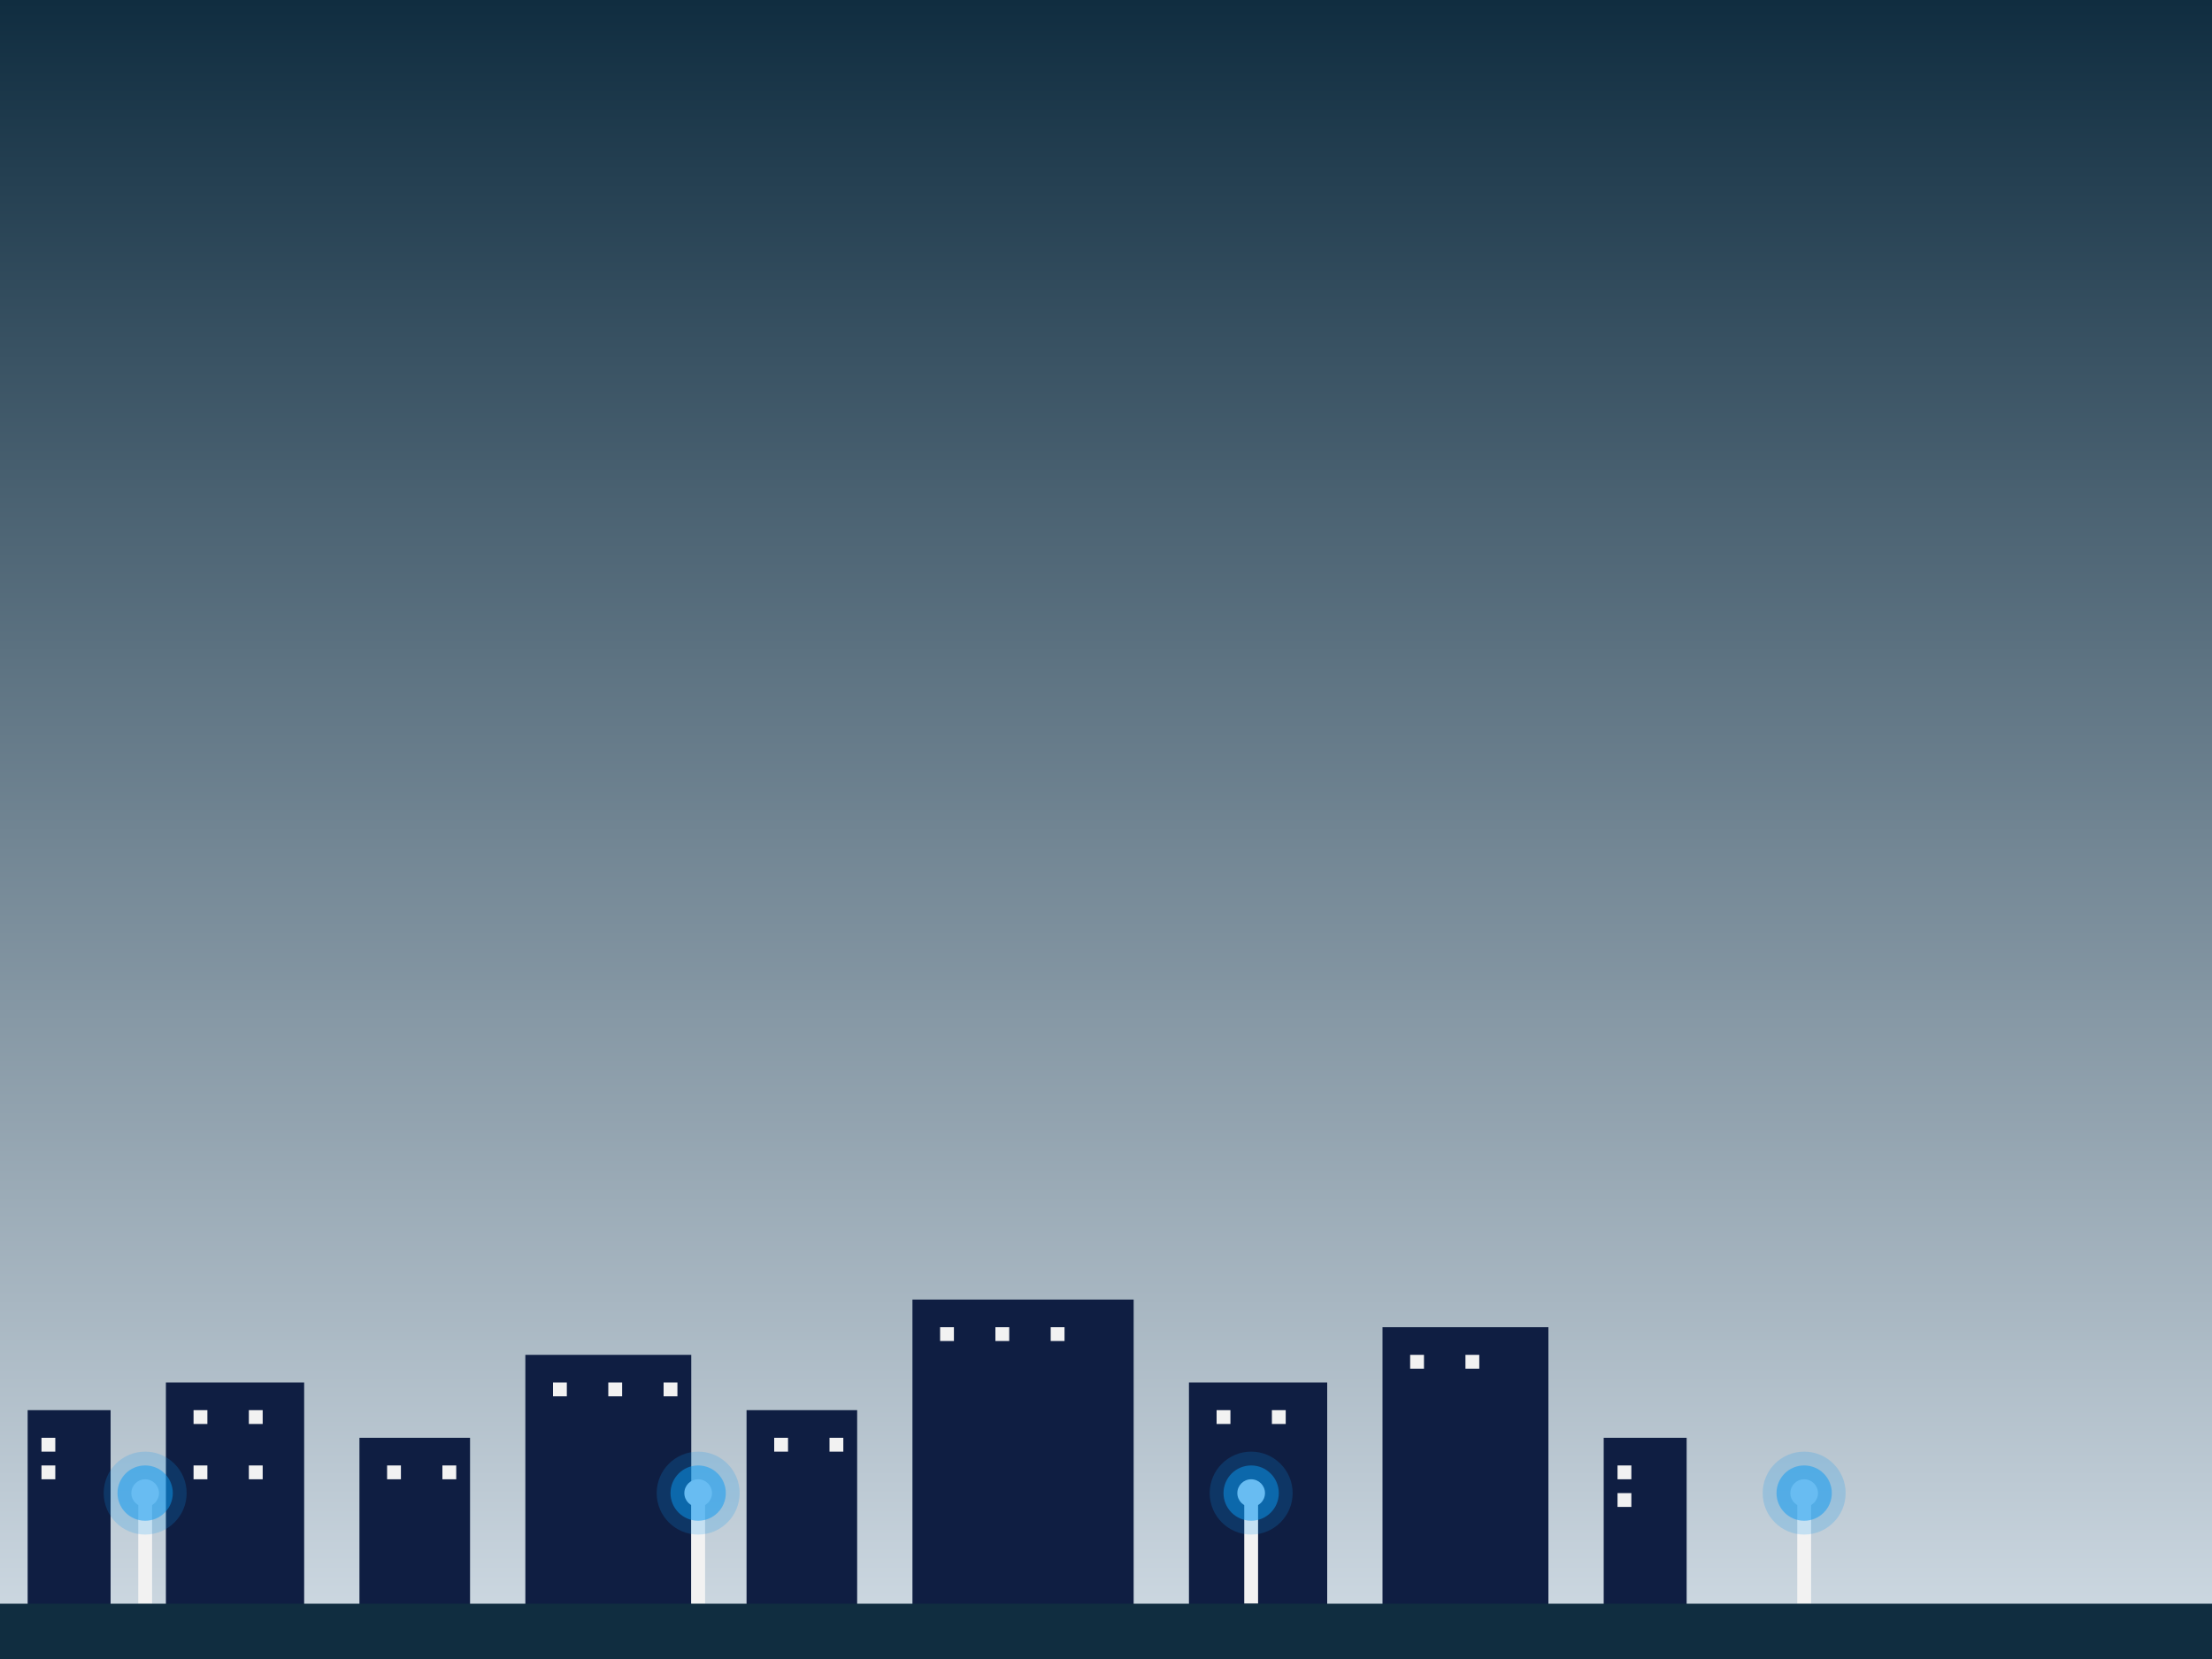 <svg xmlns="http://www.w3.org/2000/svg" viewBox="0 0 800 600" preserveAspectRatio="xMinYMin meet">
  <rect x="0" y="0" width="800" height="600" fill="#808080" stroke="none"/>
  <defs>
    <linearGradient id="skyGradient" x1="50%" y1="0%" x2="50%" y2="100%">
      <stop offset="0%" style="stop-color: #102D40; stop-opacity: 1" />
      <stop offset="100%" style="stop-color: #D1DCE5; stop-opacity: 1" />
    </linearGradient>
  </defs>
  
  <!-- Sky Background -->
  <rect width="800" height="600" fill="url(#skyGradient)" />

  <!-- Buildings -->
  <g fill="#0F1E42">
    <!-- Building 1 -->
    <rect x="10" y="510" width="30" height="90" />
    <!-- Windows -->
    <rect x="15" y="520" width="5" height="5" fill="#F2F2F2" />
    <rect x="15" y="530" width="5" height="5" fill="#F2F2F2" />

    <!-- Building 2 -->
    <rect x="60" y="500" width="50" height="100" />
    <!-- Windows -->
    <rect x="70" y="510" width="5" height="5" fill="#F2F2F2" />
    <rect x="90" y="510" width="5" height="5" fill="#F2F2F2" />
    <rect x="70" y="530" width="5" height="5" fill="#F2F2F2" />
    <rect x="90" y="530" width="5" height="5" fill="#F2F2F2" />

    <!-- Building 3 -->
    <rect x="130" y="520" width="40" height="80" />
    <!-- Windows -->
    <rect x="140" y="530" width="5" height="5" fill="#F2F2F2" />
    <rect x="160" y="530" width="5" height="5" fill="#F2F2F2" />

    <!-- Building 4 -->
    <rect x="190" y="490" width="60" height="110" />
    <!-- Windows -->
    <rect x="200" y="500" width="5" height="5" fill="#F2F2F2" />
    <rect x="220" y="500" width="5" height="5" fill="#F2F2F2" />
    <rect x="240" y="500" width="5" height="5" fill="#F2F2F2" />

    <!-- Building 5 -->
    <rect x="270" y="510" width="40" height="90" />
    <!-- Windows -->
    <rect x="280" y="520" width="5" height="5" fill="#F2F2F2" />
    <rect x="300" y="520" width="5" height="5" fill="#F2F2F2" />

    <!-- Building 6 -->
    <rect x="330" y="470" width="80" height="130" />
    <!-- Windows -->
    <rect x="340" y="480" width="5" height="5" fill="#F2F2F2" />
    <rect x="360" y="480" width="5" height="5" fill="#F2F2F2" />
    <rect x="380" y="480" width="5" height="5" fill="#F2F2F2" />

    <!-- Building 7 -->
    <rect x="430" y="500" width="50" height="100" />
    <!-- Windows -->
    <rect x="440" y="510" width="5" height="5" fill="#F2F2F2" />
    <rect x="460" y="510" width="5" height="5" fill="#F2F2F2" />

    <!-- Building 8 -->
    <rect x="500" y="480" width="60" height="120" />
    <!-- Windows -->
    <rect x="510" y="490" width="5" height="5" fill="#F2F2F2" />
    <rect x="530" y="490" width="5" height="5" fill="#F2F2F2" />

    <!-- Building 9 -->
    <rect x="580" y="520" width="30" height="80" />
    <!-- Windows -->
    <rect x="585" y="530" width="5" height="5" fill="#F2F2F2" />
    <rect x="585" y="540" width="5" height="5" fill="#F2F2F2" />

    <!-- Lamp Posts -->
    <g fill="#F2F2F2">
      <!-- Lamp Post 1 -->
    <rect x="50" y="540" width="5" height="40" />
    <circle cx="52.5" cy="540" r="5" fill="#F2F2F2" />
    <circle cx="52.5" cy="540" r="10" fill="rgba(12, 154, 242, 0.5)" />
    <circle cx="52.5" cy="540" r="15" fill="rgba(12, 154, 242, 0.2)" />

    <!-- Lamp Post 2 -->
    <rect x="250" y="540" width="5" height="40" />
    <circle cx="252.5" cy="540" r="5" fill="#F2F2F2" />
    <circle cx="252.5" cy="540" r="10" fill="rgba(12, 154, 242, 0.5)" />
    <circle cx="252.5" cy="540" r="15" fill="rgba(12, 154, 242, 0.2)" />

    <!-- Lamp Post 3 -->
    <rect x="450" y="540" width="5" height="40" />
    <circle cx="452.5" cy="540" r="5" fill="#F2F2F2" />
    <circle cx="452.5" cy="540" r="10" fill="rgba(12, 154, 242, 0.5)" />
    <circle cx="452.5" cy="540" r="15" fill="rgba(12, 154, 242, 0.2)" />

    <!-- Lamp Post 4 -->
    <rect x="650" y="540" width="5" height="40" />
    <circle cx="652.5" cy="540" r="5" fill="#F2F2F2" />
    <circle cx="652.5" cy="540" r="10" fill="rgba(12, 154, 242, 0.5)" />
    <circle cx="652.5" cy="540" r="15" fill="rgba(12, 154, 242, 0.2)" />
    </g>
  </g>

  <!-- Ground -->
  <rect y="580" width="800" height="20" fill="#102D40" />
</svg>
